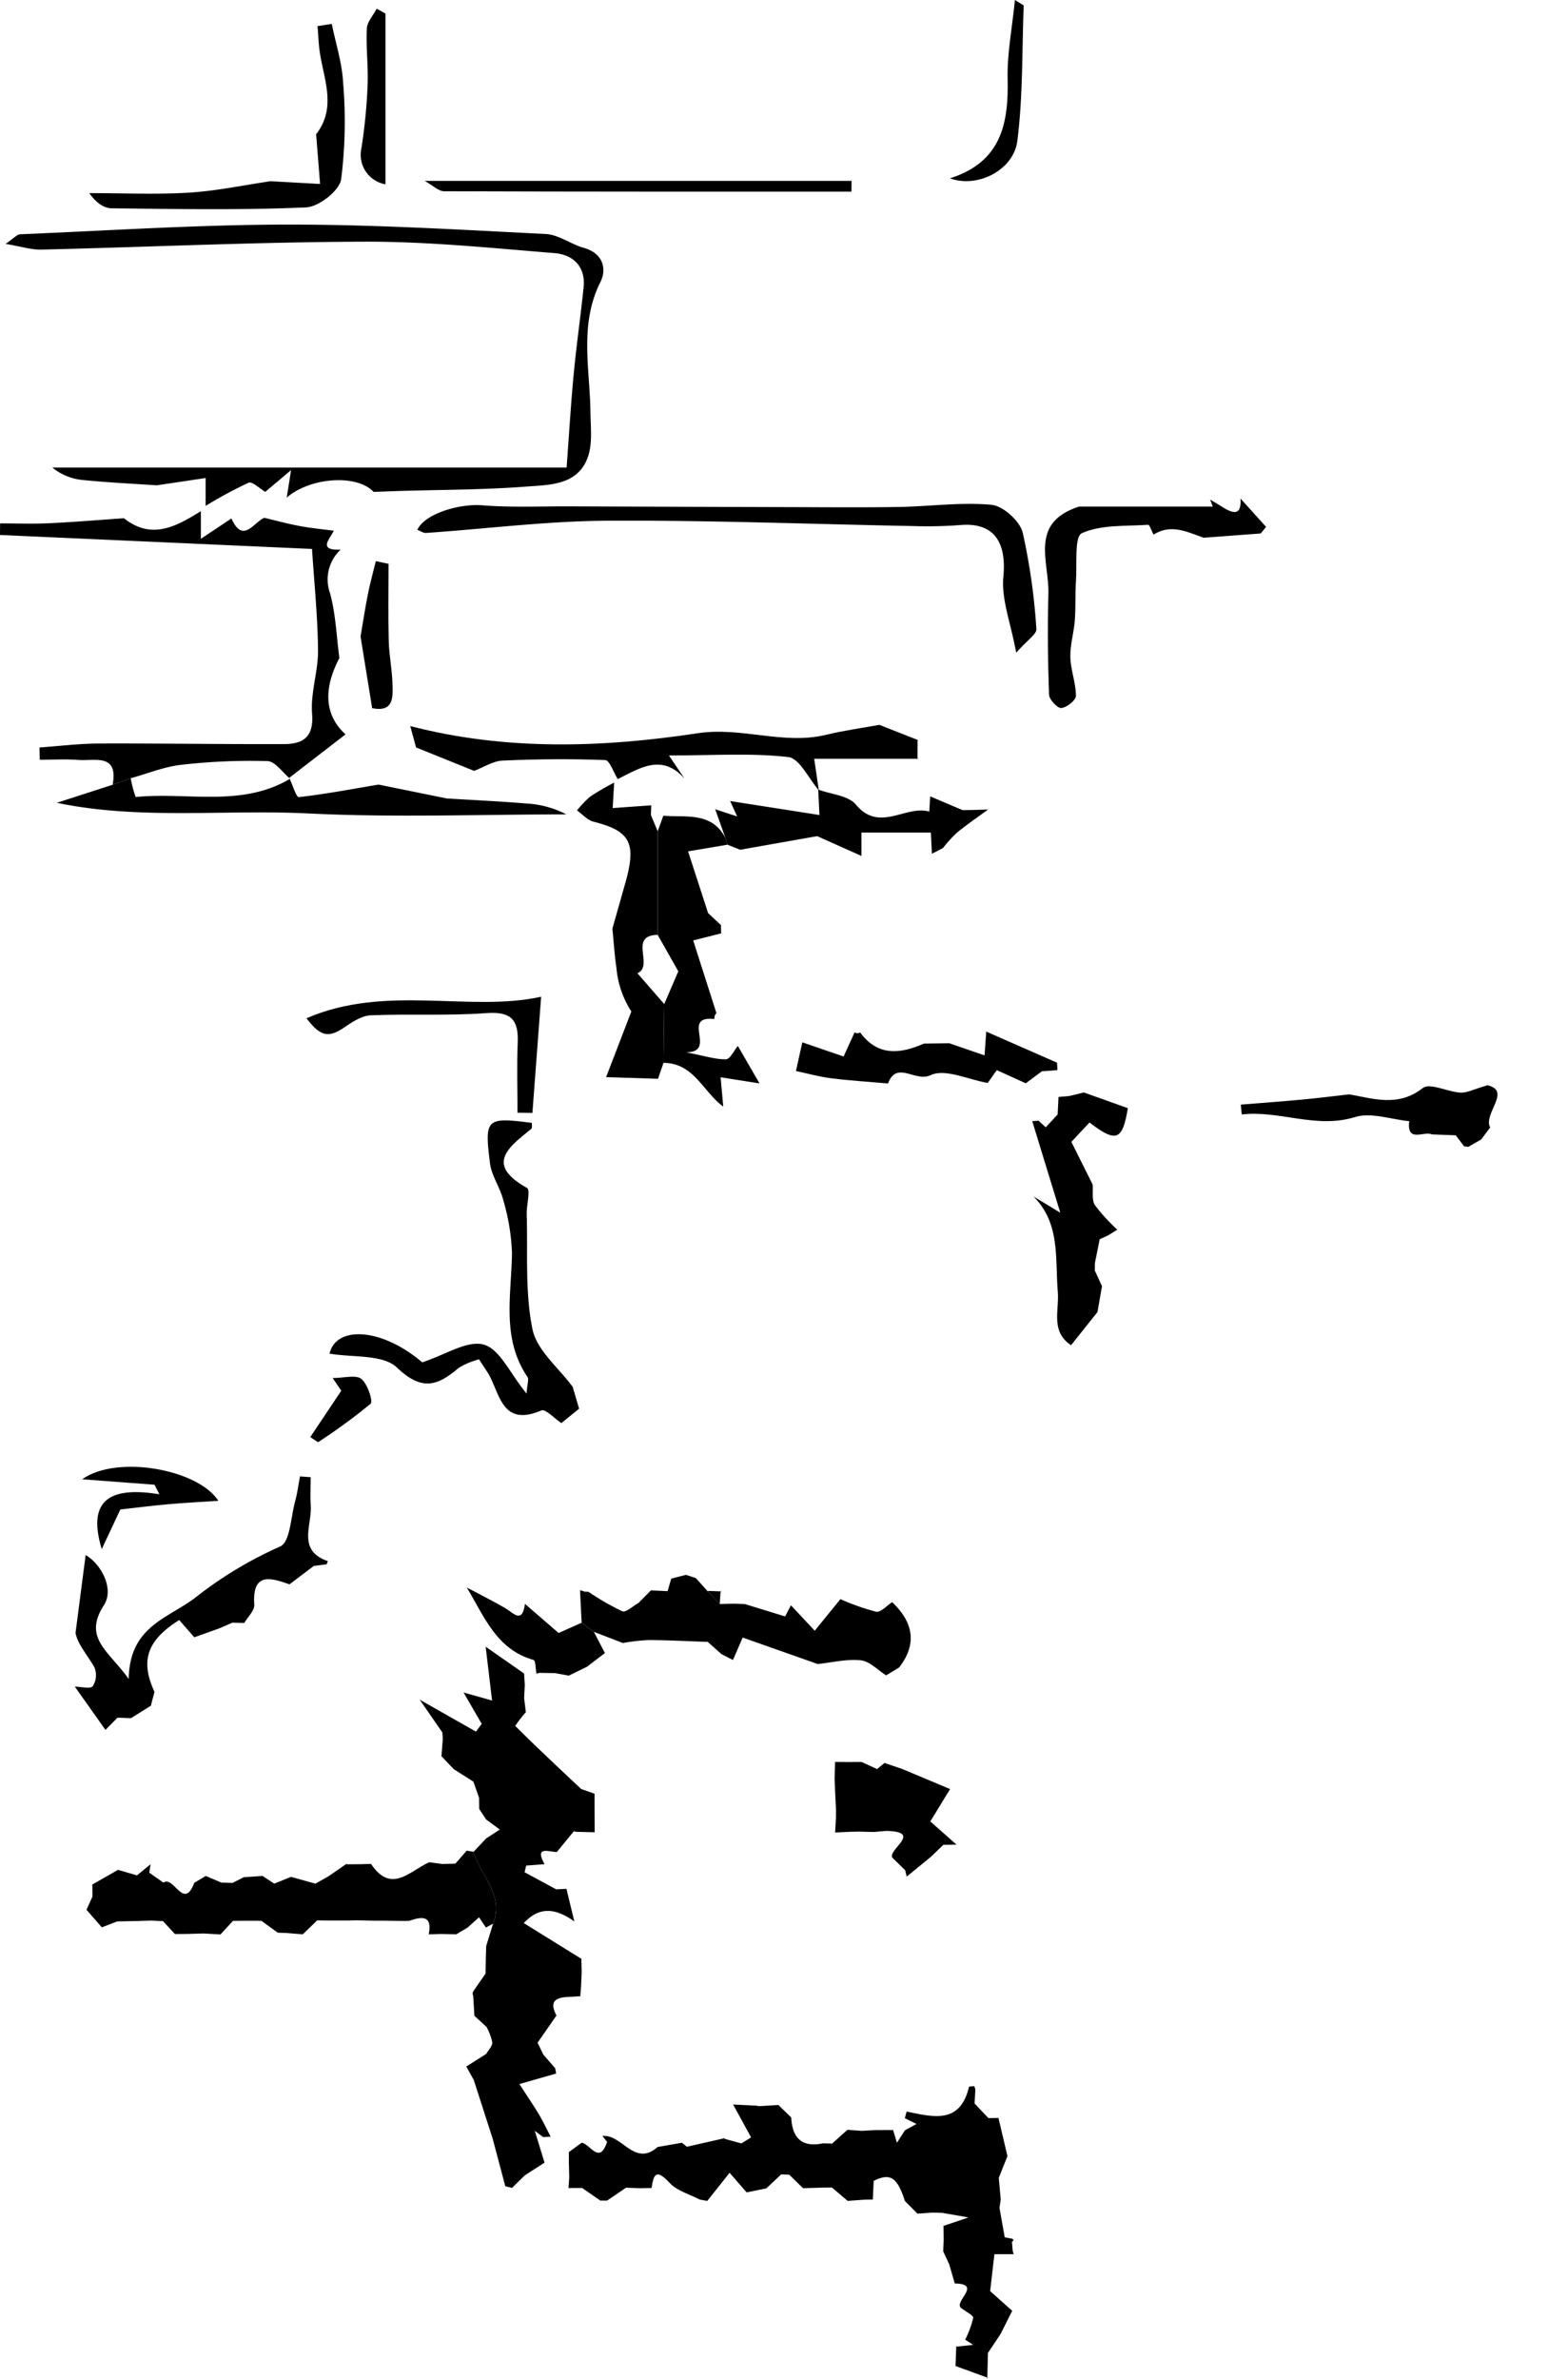 <svg xmlns="http://www.w3.org/2000/svg" width="247.051" height="374.688" viewBox="0 0 247.051 374.688">
  <g id="Grupo_1303" data-name="Grupo 1303" transform="translate(-4462.446 4286.733)">
    <path id="Trazado_25557" data-name="Trazado 25557" d="M4542.061-3942.366q-.995-3.747-1.99-7.493-1.489-4.623-2.979-9.245-.59-1.062-1.179-2.122l3.145-1.992c.34-.6.979-1.225.948-1.811a8.376,8.376,0,0,0-.909-2.437l-1.911-1.759-.177-3.129a.74.74,0,0,1,.02-.744l1.922-2.765q.021-1.227.041-2.454l.058-1.89,1.082-3.513c1.815-4.545-2.012-7.563-3.067-11.331l1.975-2.1c.667-.432,1.334-.864,2.156-1.4l-2.171-1.6-1.078-1.659-.022-1.745-.888-2.539-3.086-1.963L4532-4010.1q.107-1.373.212-2.744l-.073-1.01-3.564-5.155,8.86,5.03.911-1.221-2.863-4.941,4.492,1.265c-.377-3.174-.692-5.824-1.007-8.474l6.053,4.223q.057.9.113,1.8l-.108,2.061q.135,1.118.27,2.233a20.073,20.073,0,0,0-1.674,2.156c3.392,3.38,6.894,6.649,10.383,9.931l2.116.753,0,2.113q.01,1.977.021,3.956l-2.634-.064a1.8,1.8,0,0,1-.644-.1l-2.688,3.276c-1.3-.022-3.56-1.011-1.926,1.915l-2.9.223-.252,1.046,4.983,2.695,1.615-.088,1.239,5.143c-2.7-1.917-5.331-2.583-7.961.26l9.073,5.63.049,2.129-.1,2.226-.123,1.539-1.568.088c-1.969.061-3.51.44-2.182,2.944l-2.977,4.283.909,1.88q.927,1.064,1.855,2.127.1.423.153.853l-5.781,1.651c1.267,1.957,2.2,3.315,3.045,4.73.685,1.15,1.256,2.368,1.878,3.556l-1.2.077.094.045-1.394-1.036q.768,2.5,1.537,5.012l-3.123,2.01-2,1.967Z"/>
    <path id="Trazado_25558" data-name="Trazado 25558" d="M4644.19-4202.517c-.287-.543-.607-1.572-.855-1.554-3.536.245-7.369-.052-10.436,1.326-1.2.54-.743,4.909-.926,7.541-.143,2.053-.022,4.125-.18,6.175-.149,1.954-.757,3.9-.706,5.834.054,2.03.883,4.047.882,6.069,0,.692-1.447,1.842-2.31,1.919-.6.054-1.9-1.335-1.929-2.113-.187-5.289-.251-10.591-.1-15.881.148-5.055-3.1-11.178,4.827-13.739h21.076c.066.171-.18-.464-.426-1.1.682.41,1.371.809,2.045,1.232,1.711,1.076,2.932,1.221,2.742-1.4l4.035,4.469-.844,1.036-9,.671C4649.5-4202.941,4646.94-4204.278,4644.19-4202.517Z"/>
    <path id="Trazado_25559" data-name="Trazado 25559" d="M4604.634-4008.078l7.506,3.15-3.116,5.1c1.9,1.684,3.018,2.669,4.133,3.655l-2.084.03-1.965,1.892q-1.9,1.557-3.807,3.113c-.079-.333-.156-.665-.234-1l-2.033-1.995c-.688-1.318,4.882-4.089-.977-4.206l-1.906.168-2.409-.056-1.241.023-2.473.117.132-2.4,0-1.327q-.058-1.129-.115-2.258-.053-1.229-.1-2.456.037-1.34.075-2.677l1.937.019,2.253-.008,2.423,1.115,1.173-.963Z"/>
    <path id="Trazado_25560" data-name="Trazado 25560" d="M4487.138-4210.288c-3.887-.266-7.783-.443-11.657-.838a8.807,8.807,0,0,1-4.782-1.959h81.019c.383-5.13.668-9.955,1.123-14.765.431-4.546,1.088-9.071,1.555-13.614.341-3.325-1.7-5.165-4.593-5.4-9.913-.8-19.852-1.825-29.779-1.8-17.033.046-34.063.843-51.1,1.248-1.554.037-3.12-.485-5.6-.9,1.311-.888,1.79-1.492,2.293-1.513,13.988-.584,27.977-1.506,41.968-1.528,13.612-.022,27.23.8,40.835,1.484,2.031.1,3.956,1.6,6.007,2.181,3.033.859,3.664,3.294,2.609,5.406-3.359,6.726-1.631,13.662-1.56,20.549.023,2.307.341,4.791-.372,6.89-1.555,4.574-6.034,4.477-9.766,4.761-6.7.512-13.439.493-20.162.695l-3.865.141c-2.608-2.815-9.959-2.329-13.694.9.161-.986.317-1.965.692-4.332l-4.062,3.422c-.894-.517-2.058-1.678-2.636-1.436a67.491,67.491,0,0,0-6.769,3.649v-4.389Z"/>
    <path id="Trazado_25561" data-name="Trazado 25561" d="M4480.195-4163.122c.927-5-2.835-3.713-5.357-3.906-2.03-.156-4.081-.032-6.123-.032l-.05-1.934c3.122-.218,6.242-.611,9.364-.623,9.729-.036,19.459.128,29.187.089,2.976-.012,4.7-1.1,4.4-4.8-.26-3.284.973-6.662.939-9.993-.056-5.361-.612-10.718-.949-15.945l-49.162-2.2.016-1.825c2.573,0,5.151.1,7.719-.023,3.935-.184,7.862-.519,11.793-.789,4.4,3.489,8.267,1.269,12.123-1.113v4.354l4.817-3.209c1.8,4.041,3.459.66,5.166-.1,1.869.441,3.726.949,5.611,1.3,1.771.331,3.572.5,5.36.736-.716,1.377-2.521,3.146,1.07,2.97a6.418,6.418,0,0,0-1.687,6.829c.913,3.3,1.026,6.825,1.487,10.252-2.615,5-2.286,9.064.972,12.024l-8.869,6.846.132.141c-1.186-.972-2.348-2.738-3.562-2.775a95.552,95.552,0,0,0-13.575.582c-2.7.3-5.32,1.386-7.976,2.118Z"/>
    <path id="Trazado_25562" data-name="Trazado 25562" d="M4622.56-4183.924c-.874-4.732-2.371-8.443-2.026-11.975.538-5.519-1.56-8.6-6.82-8.127a68.859,68.859,0,0,1-7.481.152c-16.07-.3-32.14-.934-48.207-.836-9.484.058-18.96,1.27-28.442,1.924-.445.03-.916-.317-1.379-.49,1.1-2.485,6.514-4.16,10.233-3.863,4.571.364,9.19.148,13.788.166q17.529.07,35.057.121c5.617.015,11.236.069,16.852-.028,4.855-.085,9.747-.783,14.541-.333,1.816.17,4.43,2.528,4.9,4.346a97.708,97.708,0,0,1,2.16,15.233C4625.8-4186.869,4624.36-4185.963,4622.56-4183.924Z"/>
    <path id="Trazado_25563" data-name="Trazado 25563" d="M4474.233-4021.065c.984.008,2.459.405,2.834-.069a3.259,3.259,0,0,0,.25-2.982c-1.145-1.978-2.691-3.724-2.969-5.424l1.591-12.246c2.455,1.416,4.543,5.326,2.881,7.893-3.369,5.206.791,7.205,3.905,11.627.141-8.511,6.391-9.531,10.772-13.033a62.276,62.276,0,0,1,13.119-7.851c1.546-.723,1.649-4.617,2.326-7.084.353-1.288.52-2.627.771-3.943l1.683.123c0,1.5-.076,3.01.015,4.507.191,3.113-2.183,7.045,2.693,8.714q-.1.252-.194.507l-2.019.251-3.834,2.9c-3.088-1.1-5.885-1.866-5.549,3.206.061.921-1.022,1.918-1.577,2.88l-1.863-.053-2.053.892-3.955,1.417-2.374-2.72c-5.112,3.212-6.161,6.417-3.9,11.315l-.575,2.186-3.123,1.955-2.131-.075-1.9,1.919Q4476.651-4017.657,4474.233-4021.065Z"/>
    <path id="Trazado_25564" data-name="Trazado 25564" d="M4550.892-4062.576c-1.069-.707-2.5-2.268-3.149-1.991-6.527,2.783-6.518-3.148-8.629-6.227-.357-.521-.691-1.059-1.188-1.824a11.891,11.891,0,0,0-3.211,1.349c-3.315,2.837-5.8,3.7-9.723-.051-2.22-2.122-7.009-1.557-10.623-2.2,1.056-4.466,8.259-4.044,14.6,1.375,3.64-1.179,7.091-3.513,9.7-2.793,2.507.693,4.142,4.545,6.735,7.711.111-1.5.4-2.233.157-2.6-4.156-6.132-2.524-12.916-2.448-19.573a33.862,33.862,0,0,0-1.361-8.258c-.488-2-1.843-3.83-2.1-5.827-.9-7.093-.591-7.3,6.6-6.376-.025.322.074.8-.1.943-3.5,2.853-7.364,5.56-.673,9.3.577.323-.089,2.73-.045,4.165.183,6.05-.292,12.244.907,18.091.682,3.322,4.134,6.076,6.339,9.085l1.008,3.44Z"/>
    <path id="Trazado_25565" data-name="Trazado 25565" d="M4576.4-4112.435c-3.153-2.273-4.608-6.869-9.413-6.88q.056-4.63.112-9.263l2.221-5.155-3.252-5.744,0-16.319.889-2.449c3.586.3,7.631-.667,9.8,3.533.1.336.2.683.305,1.03l-6.205,1.05c1.042,3.214,2.1,6.468,3.152,9.723l1.952,1.817.072.037.038,1.341-4.408,1.111c1.281,4.009,2.473,7.737,3.665,11.466a.965.965,0,0,0-.3.91c-5.437-.568.521,5.216-4.473,5.247,3,.581,4.645,1.136,6.277,1.1.639-.015,1.248-1.36,1.871-2.1l3.411,5.9-6.129-.964Z"/>
    <path id="Trazado_25566" data-name="Trazado 25566" d="M4528-4169l-.917-3.366c15.1,3.913,30.283,3.4,45.324,1.125,6.891-1.04,13.432,1.877,20.163.258,2.883-.693,5.835-1.1,8.435-1.574l6.133,2.416-.124-.1q-.006,1.576-.013,3.153l.128-.123h-16.4c.259,1.765.5,3.369.731,4.973-1.593-1.832-3.026-5.039-4.807-5.245-5.825-.672-11.777-.252-18.808-.252l2.467,3.661c-3.535-4.019-7.033-1.689-10.534.061-.658-1.047-1.283-2.976-1.98-3-5.388-.2-10.795-.158-16.183.087-1.509.068-2.977,1.054-4.463,1.619Z"/>
    <path id="Trazado_25567" data-name="Trazado 25567" d="M4566.066-4155.8l0,16.319c-4.69.1-.524,4.876-3.189,6.048l4.22,4.851q-.057,4.632-.112,9.263-.431,1.255-.864,2.509l-8.18-.256,3.981-10.346a14.973,14.973,0,0,1-2.351-6.846c-.3-2.055-.431-4.135-.636-6.2q.959-3.387,1.916-6.774c1.964-6.7,1-8.577-4.913-10.078-.947-.24-1.722-1.162-2.576-1.769a15.756,15.756,0,0,1,2.109-2.205,41.474,41.474,0,0,1,3.74-2.176c-.089,1.536-.177,3.072-.231,4.011l6.082-.435-.062,1.519Z"/>
    <path id="Trazado_25568" data-name="Trazado 25568" d="M4480.195-4163.122l2.848-1.022a17.7,17.7,0,0,0,.782,2.955c8.124-.825,16.664,1.673,24.331-2.88l-.132-.141c.5,1.061,1.114,3.079,1.493,3.036,4.213-.475,8.391-1.269,12.578-1.977l10.72,2.185c4.207.257,8.42.454,12.62.8a15.377,15.377,0,0,1,6.244,1.711c-13.541,0-27.107.52-40.615-.147-13.24-.654-26.6,1.051-39.663-1.679Z"/>
    <path id="Trazado_25569" data-name="Trazado 25569" d="M4512.251-4265.584c3.169-4.062,1.33-8.359.628-12.619-.24-1.455-.277-2.944-.407-4.417l2.247-.348c.623,3.077,1.622,6.135,1.786,9.236a72.889,72.889,0,0,1-.312,15.267c-.286,1.782-3.529,4.309-5.514,4.4-10.2.446-20.425.259-30.64.143-1.256-.014-2.5-.922-3.522-2.391,5.23,0,10.474.24,15.685-.075,4.315-.26,8.59-1.175,12.883-1.8l7.794.433Q4512.565-4261.672,4512.251-4265.584Z"/>
    <path id="Trazado_25570" data-name="Trazado 25570" d="M4695.813-4107.251l-2.018,1.165-.663-.08-.044-.055-1.278-1.685-3.744-.142c-1.256-.589-4.017,1.411-3.584-2.083-2.861-.276-5.994-1.433-8.529-.651-6.175,1.905-11.9-1.1-17.86-.406l-.15-1.551c3.243-.262,6.488-.5,9.727-.8,2.456-.228,4.9-.542,7.356-.818,3.93.694,7.733,2.025,11.6-1,1.1-.86,3.9.615,5.941.73,1.019.057,2.075-.538,4.245-1.164,3.85.889-.722,4.478.42,6.656Z"/>
    <path id="Trazado_25571" data-name="Trazado 25571" d="M4529.365-4258.238h67.25l-.013,1.691c-21.4,0-42.8.017-64.2-.061C4531.538-4256.611,4530.674-4257.509,4529.365-4258.238Z"/>
    <path id="Trazado_25572" data-name="Trazado 25572" d="M4543.982-4111.466c0-3.679-.121-7.363.035-11.035.152-3.609-1.063-4.939-4.932-4.652-6.057.449-12.17.092-18.247.349-1.412.059-2.892,1.047-4.141,1.9-2.444,1.671-3.746,1.5-5.958-1.439,12.508-5.416,25.641-.9,36.968-3.388-.479,6.376-.926,12.335-1.374,18.295Z"/>
    <path id="Trazado_25573" data-name="Trazado 25573" d="M4478.477-4042.731c-2.549-8.368,2.082-9.75,9.079-8.638q-.383-.75-.764-1.5l-11.4-.856c5.457-3.9,18.242-1.595,21.459,3.39-2.783.186-5.347.311-7.9.54-2.631.236-5.254.573-7.545.828Z"/>
    <path id="Trazado_25574" data-name="Trazado 25574" d="M4622.358-4286.733c1.136.724,1.378.809,1.375.885-.268,7.115-.1,14.288-1,21.323-.591,4.622-6.311,7.471-10.615,5.881,8.071-2.552,9.259-8.61,9.089-15.7C4621.111-4278.279,4621.908-4282.237,4622.358-4286.733Z"/>
    <path id="Trazado_25575" data-name="Trazado 25575" d="M4523.177-4284.6v26.9a4.713,4.713,0,0,1-3.807-5.569,86.088,86.088,0,0,0,.994-10.036c.126-2.964-.269-5.951-.121-8.912.053-1.075,1.011-2.1,1.556-3.155Z"/>
    <path id="Trazado_25576" data-name="Trazado 25576" d="M4521.082-4175.179q-.915-5.641-1.829-11.284c.381-2.228.716-4.464,1.158-6.679.348-1.746.827-3.466,1.248-5.2l2.006.424c0,4.05-.073,8.1.028,12.148.056,2.227.52,4.444.587,6.671C4524.343-4176.983,4524.557-4174.508,4521.082-4175.179Z"/>
    <path id="Trazado_25577" data-name="Trazado 25577" d="M4516.218-4067.677c.108.158-.554-.815-1.36-2,1.831,0,3.667-.541,4.517.143.983.79,1.882,3.542,1.461,3.916a90.748,90.748,0,0,1-8.282,6.054l-1.221-.809Z"/>
    <path id="Trazado_25588" data-name="Trazado 25588" d="M4537.065-3995.051c1.055,3.768,4.882,6.786,3.067,11.331l-1.131.6-1.077-1.612-1.8,1.616-1.785,1.067-2.371-.055-1.97.061c.6-3.05-1.077-2.819-3.07-2.134-.269.013-.538.02-.808.022l-3.255-.044h-1.544l-2.741-.056-1.179.029-3.656,0-1.329-.016-2.267,2.193-2.554-.208-1.392-.054-2.576-1.869-2.7-.006-1.774.017-1.966,2.141-2.678-.154-2.53.072-1.973.017-1.872-2.03-1.811-.092-2.255.07-3.162.065-2.415.93-2.417-2.765.937-2.068-.013-1.911,4.045-2.311,2.981.874,2.144-1.76-.2,1.335,2.231,1.568c1.625-1.165,3.2,4.461,4.849.035l1.816-1.091,2.45,1.042,1.768.059,1.764-.9,2.973-.2,1.834,1.213,2.64-1.068,3.845,1.068,2.043-1.144,2.982-2.064-.152.162,2.267-.016,1.623-.05c3.2,4.819,6.149,1.074,9.171-.261l2.056.279,2.068-.061q.89-1.022,1.78-2.042Z"/>
    <path id="Trazado_25589" data-name="Trazado 25589" d="M4635.364-4080.071l-4.161,5.226c-3.267-2.137-1.854-5.534-2.091-8.385-.438-5.272.423-10.8-3.838-15.05.983.6,1.949,1.187,4.23,2.566l-4.421-14.424,1.113-.075-.158-.023,1.179,1.068,1.868-2.027q.069-1.375.139-2.75l1.674-.143,2.321-.564,6.928,2.472c-.847,5.1-1.806,5.491-6.041,2.256l-2.857,3.048,3.357,6.735c.091,1.092-.172,2.411.35,3.229a28.42,28.42,0,0,0,3.535,3.876l-1.459.894-1.321.612q-.378,1.875-.755,3.748l-.01,1.186,1.128,2.457Q4635.718-4082.1,4635.364-4080.071Z"/>
    <path id="Trazado_25590" data-name="Trazado 25590" d="M4594.86-4034.844a36.9,36.9,0,0,0,5.631,1.982c.716.14,1.675-.968,2.523-1.507,3.487,3.316,3.852,6.732,1.1,10.283l-2.05,1.25c-1.322-.833-2.585-2.222-3.98-2.372-2.22-.239-4.529.347-6.8.584l-11.822-4.171c-.591,1.364-1.04,2.4-1.489,3.434l-.066.092-1.761-.9-2.2-1.948c-3.117-.1-6.233-.267-9.351-.281a32.134,32.134,0,0,0-4.016.463l-4.556-1.759-1.936-1.44-.252-5.082a1.5,1.5,0,0,1,.7.2l.337-.006.333.046a39.753,39.753,0,0,0,5.284,3.042c.576.234,1.678-.823,2.539-1.289l1.977-2,2.627.121.575-1.983c.778-.192,1.556-.385,2.32-.586.514.166,1.042.342,1.571.518l-.019-.007,1.887,2.094,1.885,1.987,2.245-.05,1.71.061,6.341,1.946.917-1.758,3.75,4.011C4592.167-4031.537,4593.514-4033.19,4594.86-4034.844Z"/>
    <path id="Trazado_25591" data-name="Trazado 25591" d="M4611.021-4153.153l-1.745.9c-.061-1.23-.121-2.459-.165-3.342h-10.94v3.687l-6.968-3.121-12.138,2.144-2.007-.8c-.1-.347-.206-.694-.305-1.03-.539-1.51-1.083-3.032-1.625-4.552l3.464,1.138c-.828-1.824-1.256-2.765-1.1-2.427l14.064,2.2-.193-4.007c2.021.752,4.741.925,5.935,2.364,3.707,4.467,7.822.041,11.564,1.1q.073-1.2.142-2.392l5.115,2.167.943-.012,3.062-.083c-1.646,1.209-3.338,2.362-4.917,3.653A20.868,20.868,0,0,0,4611.021-4153.153Z"/>
    <path id="Trazado_25592" data-name="Trazado 25592" d="M4622.174-3931.662h-3.052c-.24,2.078-.423,3.656-.671,5.809.786.7,2.188,1.955,3.478,3.107l-1.844,3.667-1.984,2.974q-.048,2.03-.1,4.06l.115-.138-5.121-1.87.12-3.133-.111.1,2.771-.3-1.255-.816a15.6,15.6,0,0,0,1.261-3.428c.055-.391-1.114-.954-1.723-1.438-1.78-.92,3.4-3.891-1.176-3.987q-.438-1.506-.878-3.013-.474-1.021-.949-2.044l.076-1.787-.024-2.282-.118.1,4.047-1.372-4.1-.719-1.538-.048-2.4.168-1.98-2c-1.208-3.748-2.3-4.45-4.916-3.166q-.07,1.47-.138,2.94-.647.013-1.293.023l-2.667.194-2.49-2.111-1.36.017-3.18.094-2.174-2.126-1.272-.049-2.345,2.206-3.1.631-2.682-3.091-3.517,4.427-1.167-.2c-1.608-.846-3.566-1.363-4.746-2.613-1.861-1.972-2.535-1.831-2.851.783l-1.855.032-2.179-.077-2.99,2.029h-1.059l-2.866-1.987-2.181.006.028.03.117-1.724q-.031-1.182-.062-2.364l0-1.6,2.016-1.472c1.344.174,2.8,3.544,4.009-.139l-.741-.926c3.085-.345,5.045,4.959,8.7,1.734l3.837-.67.779.633,5.952-1.356-.03.1,2.65.728,1.543-.944q-1.418-2.592-2.833-5.183l3.3.164a3.965,3.965,0,0,1,.8.1l3.037-.189,2.018,1.97c.161,3.2,1.646,4.774,4.99,4.07l1.451.041q1.209-1.085,2.419-2.168l2.261.162,2.051-.118,2.881-.008q.3,1,.6,2.007l1.262-1.967,1.828-1-1.84-.9.276-1.051c4.139.837,8.44,2.081,9.839-3.933q.393-.04.789-.07a1.239,1.239,0,0,1,.183.911q-.051.917-.1,1.832l2.19,2.292,1.566-.031q.713,3.012,1.423,6.023-.691,1.718-1.378,3.437l0-.134q.159,1.766.319,3.533l-.2,1.3.828,4.644,1.22.232.182.267-.264.186.1,1.28A2.264,2.264,0,0,0,4622.174-3931.662Z"/>
    <path id="Trazado_25593" data-name="Trazado 25593" d="M4554.082-4031.13l1.936,1.44,1.737,3.332c-.961.734-1.894,1.449-2.828,2.163l-2.858,1.4-2.205-.4-2.444-.038-.453.134c-.143-.751-.124-2.076-.452-2.167-5.886-1.651-7.785-6.907-10.525-11.405,2.014,1.068,4.062,2.079,6.03,3.226,1.325.773,2.706,2.572,3.14-.652l5.3,4.587Z"/>
    <path id="Trazado_25594" data-name="Trazado 25594" d="M4708.1-4117.195c.469.587.938,1.174,1.4,1.763Q4708.79-4116.311,4708.1-4117.195Z"/>
    <path id="Trazado_25595" data-name="Trazado 25595" d="M4618.066-4116.152c-3.061-.523-6.737-2.318-9.015-1.219-2.382,1.15-5.31-2.384-6.692,1.3-2.981-.262-5.971-.446-8.938-.815-1.837-.229-3.64-.738-5.566-1.144.378-1.7.691-3.11,1-4.52l6.507,2.231c.552-1.212,1.134-2.49,1.715-3.768l.452.12.45-.125c2.79,3.781,6.307,3.371,10.036,1.743l4-.056,5.557,1.914.26-3.753,11.159,4.9.053,1.154-.059.019-2.386.185-2.537,1.887-4.562-2.071Q4618.784-4117.162,4618.066-4116.152Z"/>
    <path id="Trazado_25596" data-name="Trazado 25596" d="M4575.984-4036.188l-.138,2.109-1.885-1.987.108-.075,2.061.081Z"/>
  </g>
</svg>
